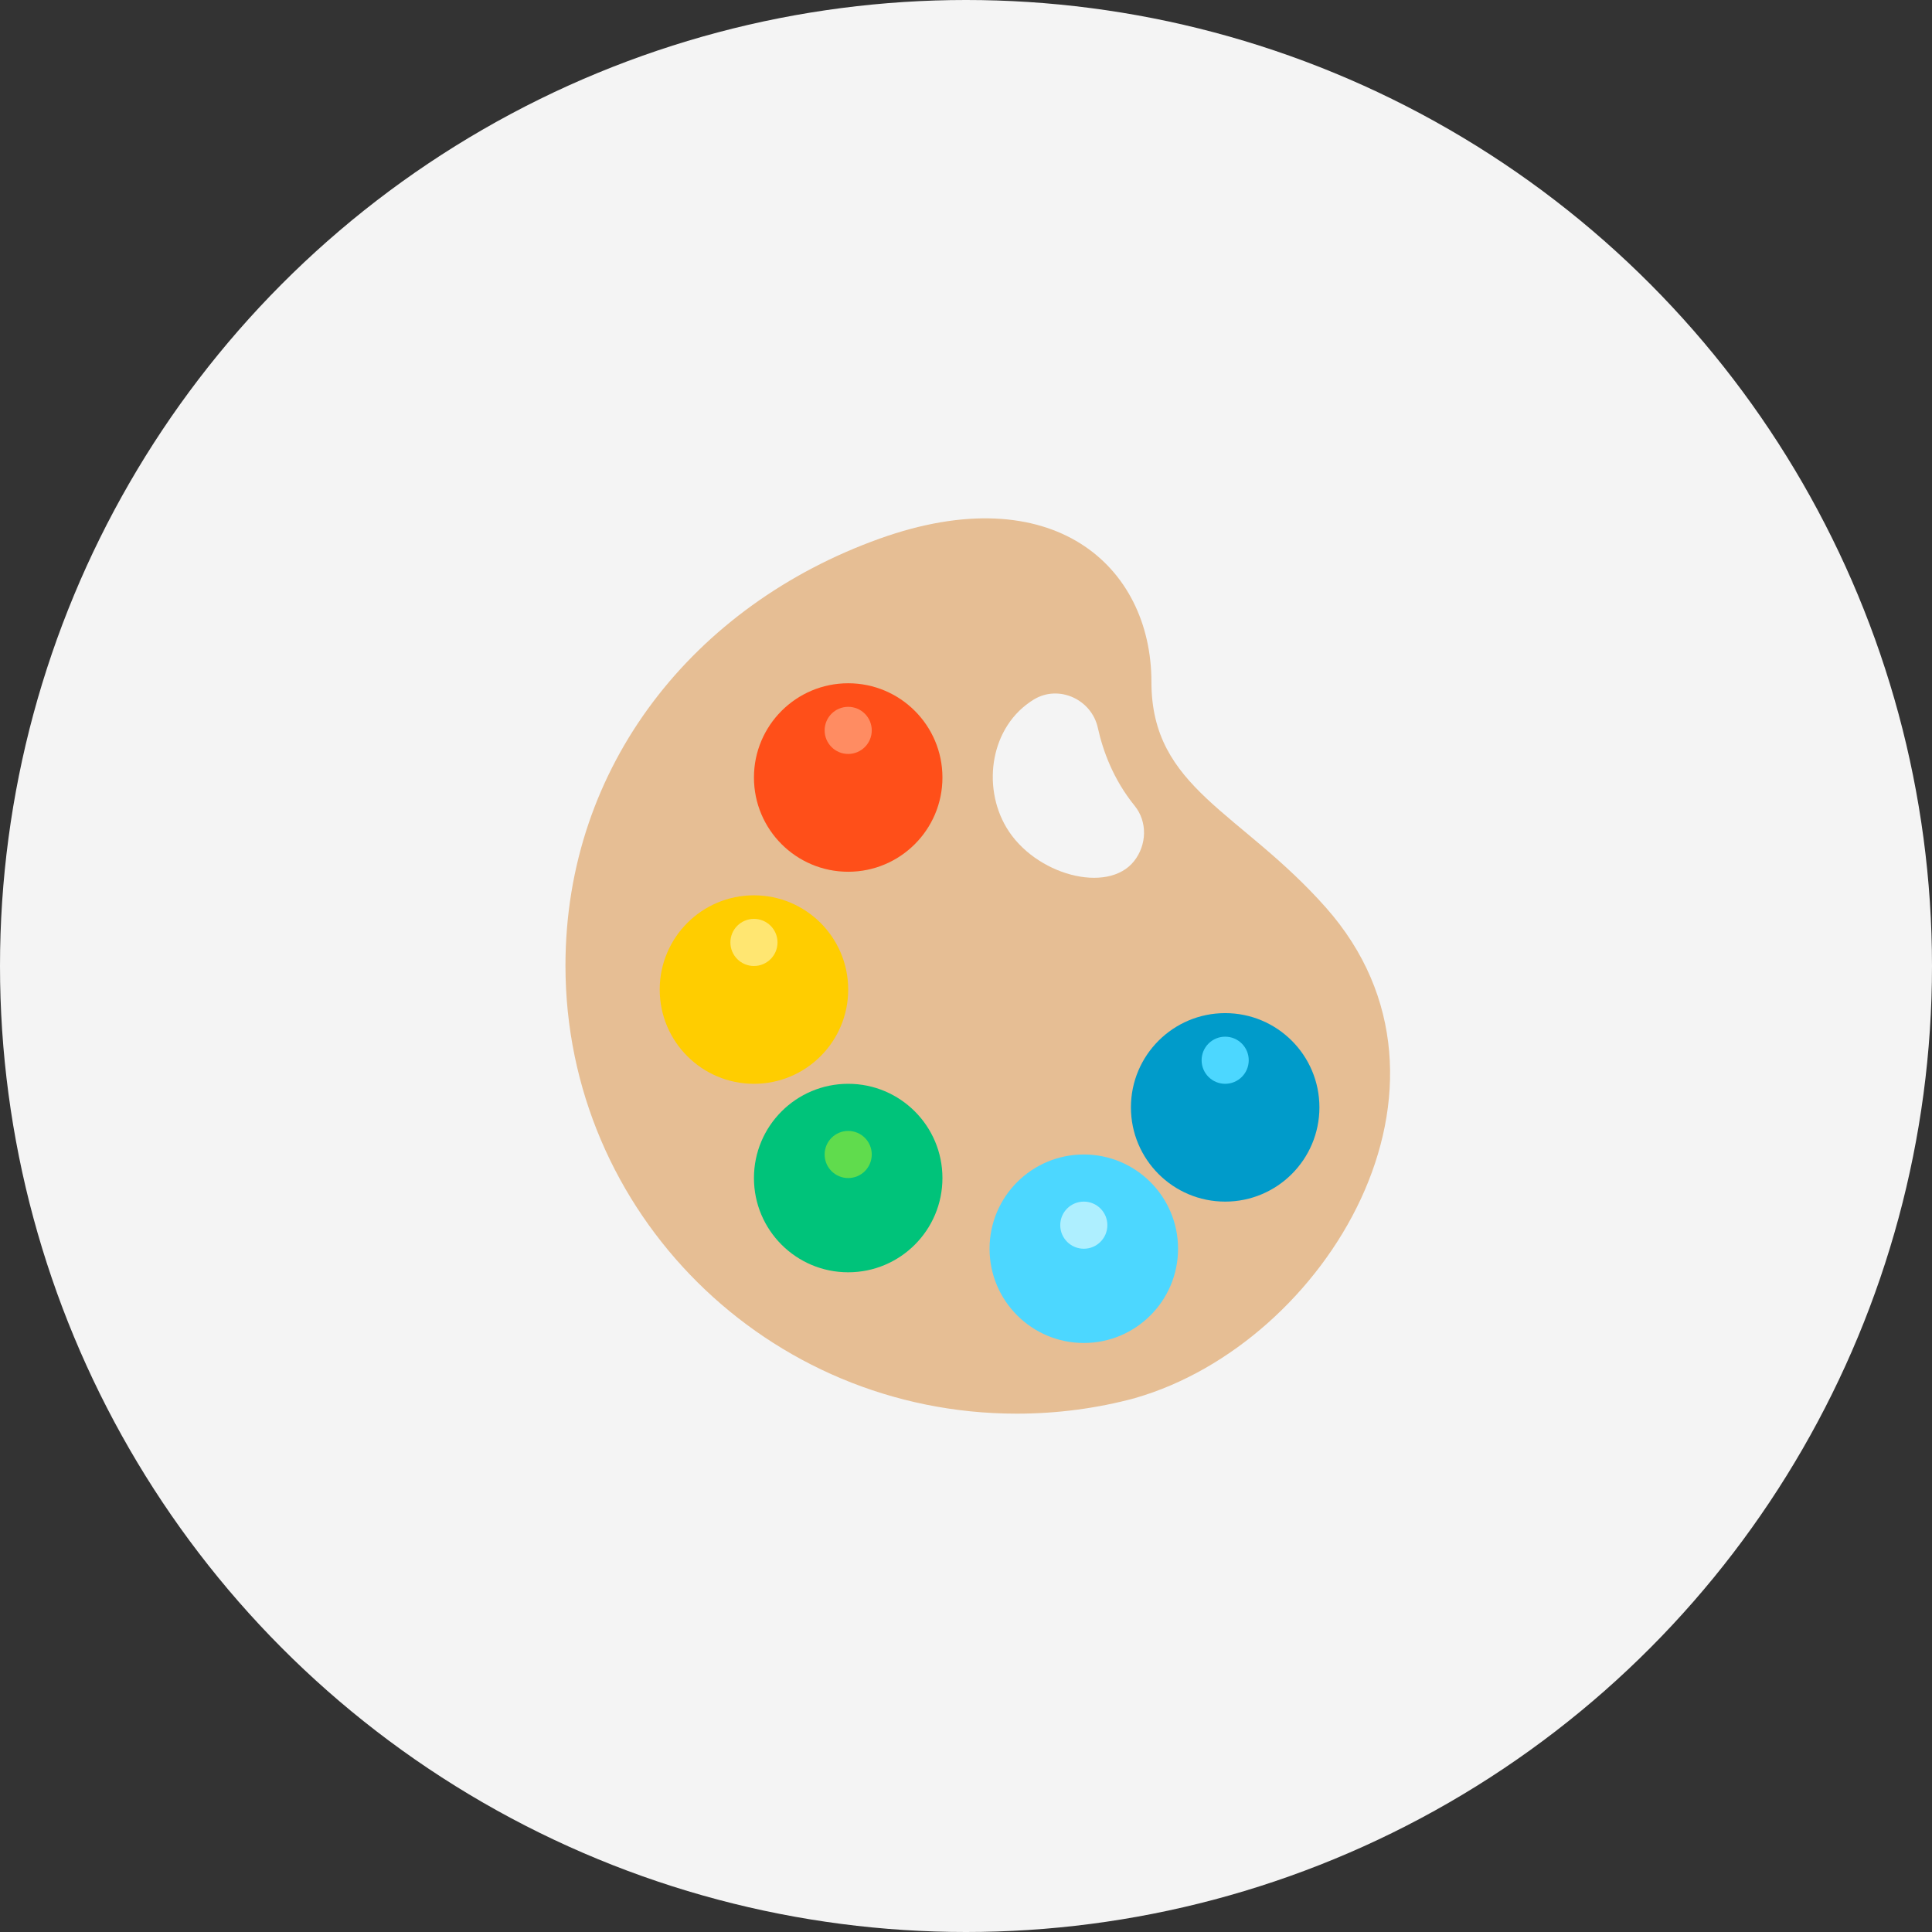<?xml version="1.0" encoding="UTF-8"?>
<svg width="82px" height="82px" viewBox="0 0 82 82" version="1.1" xmlns="http://www.w3.org/2000/svg" xmlns:xlink="http://www.w3.org/1999/xlink">
    <rect x="0" y="0" width="82" height="82" fill="#333333" stroke="none"/>
    <!-- Generator: Sketch 51.3 (57544) - http://www.bohemiancoding.com/sketch -->
    <title>02</title>
    <desc>Created with Sketch.</desc>
    <defs></defs>
    <g id="Page-1" stroke="none" stroke-width="1" fill="none" fill-rule="evenodd">
        <g id="Main-Desktop-HD" transform="translate(-811, -1068)">
            <g id="how-it-works" transform="translate(811, 947)">
                <g id="Group-22">
                    <g id="02" transform="translate(0, 121)">
                        <circle id="Oval-3-Copy" fill="#F4F4F4" cx="41" cy="41" r="41"></circle>
                        <g id="palette" transform="translate(24, 22)" fill-rule="nonzero">
                            <path d="M32.284,16.53 C28.656,12.426 24.87,11.471 24.87,6.945 C24.87,2.012 20.673,-1.77 13.329,0.863 C5.453,3.687 0,10.498 0,18.984 C0,29.486 8.576,38 19.154,38 C20.894,38 22.58,37.77 24.182,37.338 L24.182,37.336 C32.284,35.01 38.926,24.045 32.284,16.53 Z M24.136,14.545 C23.016,15.968 19.914,15.136 18.716,13.123 C17.661,11.349 18.047,8.811 19.874,7.692 C20.933,7.044 22.329,7.682 22.595,8.889 C22.811,9.871 23.255,11.087 24.158,12.2 C24.709,12.879 24.676,13.859 24.136,14.545 Z" id="Shape" fill="#E6BE94"></path>
                            <circle id="Oval" fill="#FF4F19" cx="12" cy="11" r="4"></circle>
                            <circle id="Oval" fill="#FF8C62" cx="12" cy="9" r="1"></circle>
                            <circle id="Oval" fill="#FFCD00" cx="8" cy="20" r="4"></circle>
                            <circle id="Oval" fill="#FFE671" cx="8" cy="18" r="1"></circle>
                            <circle id="Oval" fill="#00C37A" cx="12" cy="28" r="4"></circle>
                            <circle id="Oval" fill="#60DC4D" cx="12" cy="27" r="1"></circle>
                            <circle id="Oval" fill="#4CD7FF" cx="22" cy="31" r="4"></circle>
                            <circle id="Oval" fill="#AEEFFF" cx="22" cy="30" r="1"></circle>
                            <circle id="Oval" fill="#009BCA" cx="28" cy="25" r="4"></circle>
                            <circle id="Oval" fill="#4CD7FF" cx="28" cy="23" r="1"></circle>
                        </g>
                    </g>
                </g>
            </g>
        </g>
    </g>
</svg>